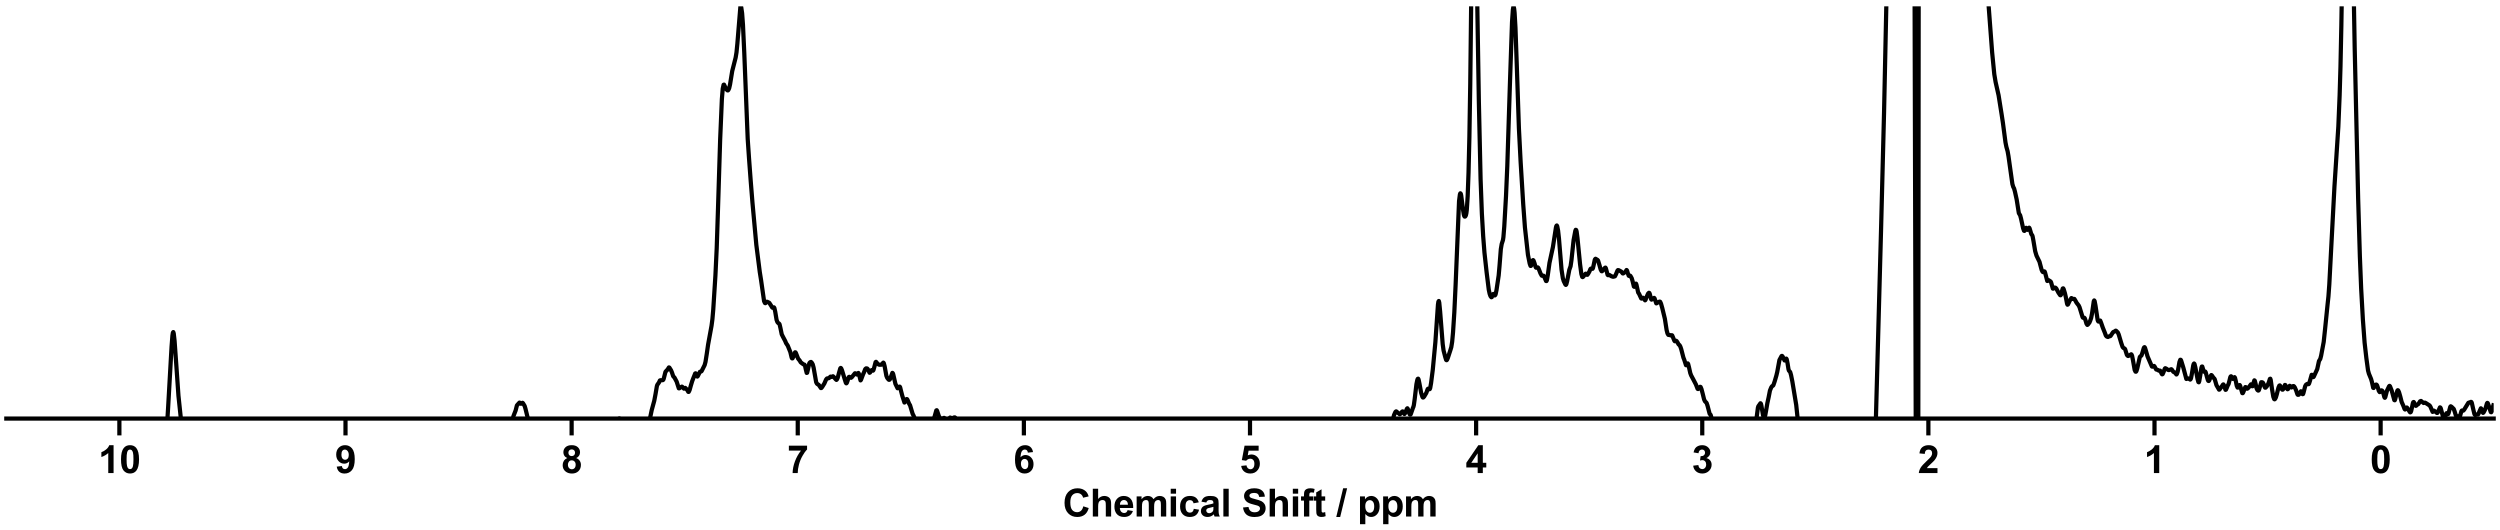 <?xml version="1.0" encoding="utf-8" standalone="no"?>
<!DOCTYPE svg PUBLIC "-//W3C//DTD SVG 1.1//EN"
  "http://www.w3.org/Graphics/SVG/1.1/DTD/svg11.dtd">
<svg xmlns:xlink="http://www.w3.org/1999/xlink" width="1188pt" height="252pt" viewBox="0 0 1188 252" xmlns="http://www.w3.org/2000/svg" version="1.1">
 <defs>
  <style type="text/css">*{stroke-linejoin: round; stroke-linecap: butt}</style>
 </defs>
 <g id="figure_1">
  <g id="patch_1">
   <path d="M 0 252 
L 1188 252 
L 1188 0 
L 0 0 
z
" style="fill: #ffffff"/>
  </g>
  <g id="axes_1">
   <g id="patch_2">
    <path d="M 3 198.908 
L 1185 198.908 
L 1185 3 
L 3 3 
z
" style="fill: #ffffff"/>
   </g>
   <g id="matplotlib.axis_1">
    <g id="xtick_1">
     <g id="line2d_1">
      <defs>
       <path id="m1676db632c" d="M 0 0 
L 0 8 
" style="stroke: #000000; stroke-width: 2"/>
      </defs>
      <g>
       <use xlink:href="#m1676db632c" x="1131.273" y="198.908" style="stroke: #000000; stroke-width: 2"/>
      </g>
     </g>
     <g id="text_1">
      <!-- 0 -->
      <g transform="translate(1126.268 224.792) scale(0.18 -0.18)">
       <defs>
        <path id="Arial-BoldMT-30" d="M 1756 4600 
Q 2422 4600 2797 4125 
Q 3244 3563 3244 2259 
Q 3244 959 2794 391 
Q 2422 -78 1756 -78 
Q 1088 -78 678 436 
Q 269 950 269 2269 
Q 269 3563 719 4131 
Q 1091 4600 1756 4600 
z
M 1756 3872 
Q 1597 3872 1472 3770 
Q 1347 3669 1278 3406 
Q 1188 3066 1188 2259 
Q 1188 1453 1269 1151 
Q 1350 850 1473 750 
Q 1597 650 1756 650 
Q 1916 650 2041 751 
Q 2166 853 2234 1116 
Q 2325 1453 2325 2259 
Q 2325 3066 2244 3367 
Q 2163 3669 2039 3770 
Q 1916 3872 1756 3872 
z
" transform="scale(0.016)"/>
       </defs>
       <use xlink:href="#Arial-BoldMT-30"/>
      </g>
     </g>
    </g>
    <g id="xtick_2">
     <g id="line2d_2">
      <g>
       <use xlink:href="#m1676db632c" x="1023.818" y="198.908" style="stroke: #000000; stroke-width: 2"/>
      </g>
     </g>
     <g id="text_2">
      <!-- 1 -->
      <g transform="translate(1018.813 224.792) scale(0.18 -0.18)">
       <defs>
        <path id="Arial-BoldMT-31" d="M 2519 0 
L 1641 0 
L 1641 3309 
Q 1159 2859 506 2644 
L 506 3441 
Q 850 3553 1253 3867 
Q 1656 4181 1806 4600 
L 2519 4600 
L 2519 0 
z
" transform="scale(0.016)"/>
       </defs>
       <use xlink:href="#Arial-BoldMT-31"/>
      </g>
     </g>
    </g>
    <g id="xtick_3">
     <g id="line2d_3">
      <g>
       <use xlink:href="#m1676db632c" x="916.364" y="198.908" style="stroke: #000000; stroke-width: 2"/>
      </g>
     </g>
     <g id="text_3">
      <!-- 2 -->
      <g transform="translate(911.359 224.792) scale(0.18 -0.18)">
       <defs>
        <path id="Arial-BoldMT-32" d="M 3238 816 
L 3238 0 
L 159 0 
Q 209 463 459 877 
Q 709 1291 1447 1975 
Q 2041 2528 2175 2725 
Q 2356 2997 2356 3263 
Q 2356 3556 2198 3714 
Q 2041 3872 1763 3872 
Q 1488 3872 1325 3706 
Q 1163 3541 1138 3156 
L 263 3244 
Q 341 3969 753 4284 
Q 1166 4600 1784 4600 
Q 2463 4600 2850 4234 
Q 3238 3869 3238 3325 
Q 3238 3016 3127 2736 
Q 3016 2456 2775 2150 
Q 2616 1947 2200 1565 
Q 1784 1184 1673 1059 
Q 1563 934 1494 816 
L 3238 816 
z
" transform="scale(0.016)"/>
       </defs>
       <use xlink:href="#Arial-BoldMT-32"/>
      </g>
     </g>
    </g>
    <g id="xtick_4">
     <g id="line2d_4">
      <g>
       <use xlink:href="#m1676db632c" x="808.909" y="198.908" style="stroke: #000000; stroke-width: 2"/>
      </g>
     </g>
     <g id="text_4">
      <!-- 3 -->
      <g transform="translate(803.904 224.792) scale(0.18 -0.18)">
       <defs>
        <path id="Arial-BoldMT-33" d="M 241 1216 
L 1091 1319 
Q 1131 994 1309 822 
Q 1488 650 1741 650 
Q 2013 650 2198 856 
Q 2384 1063 2384 1413 
Q 2384 1744 2206 1937 
Q 2028 2131 1772 2131 
Q 1603 2131 1369 2066 
L 1466 2781 
Q 1822 2772 2009 2936 
Q 2197 3100 2197 3372 
Q 2197 3603 2059 3740 
Q 1922 3878 1694 3878 
Q 1469 3878 1309 3722 
Q 1150 3566 1116 3266 
L 306 3403 
Q 391 3819 561 4067 
Q 731 4316 1036 4458 
Q 1341 4600 1719 4600 
Q 2366 4600 2756 4188 
Q 3078 3850 3078 3425 
Q 3078 2822 2419 2463 
Q 2813 2378 3048 2084 
Q 3284 1791 3284 1375 
Q 3284 772 2843 347 
Q 2403 -78 1747 -78 
Q 1125 -78 715 280 
Q 306 638 241 1216 
z
" transform="scale(0.016)"/>
       </defs>
       <use xlink:href="#Arial-BoldMT-33"/>
      </g>
     </g>
    </g>
    <g id="xtick_5">
     <g id="line2d_5">
      <g>
       <use xlink:href="#m1676db632c" x="701.455" y="198.908" style="stroke: #000000; stroke-width: 2"/>
      </g>
     </g>
     <g id="text_5">
      <!-- 4 -->
      <g transform="translate(696.45 224.792) scale(0.18 -0.18)">
       <defs>
        <path id="Arial-BoldMT-34" d="M 1994 0 
L 1994 922 
L 119 922 
L 119 1691 
L 2106 4600 
L 2844 4600 
L 2844 1694 
L 3413 1694 
L 3413 922 
L 2844 922 
L 2844 0 
L 1994 0 
z
M 1994 1694 
L 1994 3259 
L 941 1694 
L 1994 1694 
z
" transform="scale(0.016)"/>
       </defs>
       <use xlink:href="#Arial-BoldMT-34"/>
      </g>
     </g>
    </g>
    <g id="xtick_6">
     <g id="line2d_6">
      <g>
       <use xlink:href="#m1676db632c" x="594" y="198.908" style="stroke: #000000; stroke-width: 2"/>
      </g>
     </g>
     <g id="text_6">
      <!-- 5 -->
      <g transform="translate(588.995 224.792) scale(0.18 -0.18)">
       <defs>
        <path id="Arial-BoldMT-35" d="M 284 1178 
L 1159 1269 
Q 1197 972 1381 798 
Q 1566 625 1806 625 
Q 2081 625 2272 848 
Q 2463 1072 2463 1522 
Q 2463 1944 2273 2155 
Q 2084 2366 1781 2366 
Q 1403 2366 1103 2031 
L 391 2134 
L 841 4519 
L 3163 4519 
L 3163 3697 
L 1506 3697 
L 1369 2919 
Q 1663 3066 1969 3066 
Q 2553 3066 2959 2641 
Q 3366 2216 3366 1538 
Q 3366 972 3038 528 
Q 2591 -78 1797 -78 
Q 1163 -78 763 262 
Q 363 603 284 1178 
z
" transform="scale(0.016)"/>
       </defs>
       <use xlink:href="#Arial-BoldMT-35"/>
      </g>
     </g>
    </g>
    <g id="xtick_7">
     <g id="line2d_7">
      <g>
       <use xlink:href="#m1676db632c" x="486.545" y="198.908" style="stroke: #000000; stroke-width: 2"/>
      </g>
     </g>
     <g id="text_7">
      <!-- 6 -->
      <g transform="translate(481.541 224.792) scale(0.18 -0.18)">
       <defs>
        <path id="Arial-BoldMT-36" d="M 3247 3459 
L 2397 3366 
Q 2366 3628 2234 3753 
Q 2103 3878 1894 3878 
Q 1616 3878 1423 3628 
Q 1231 3378 1181 2588 
Q 1509 2975 1997 2975 
Q 2547 2975 2939 2556 
Q 3331 2138 3331 1475 
Q 3331 772 2918 347 
Q 2506 -78 1859 -78 
Q 1166 -78 719 461 
Q 272 1000 272 2228 
Q 272 3488 737 4044 
Q 1203 4600 1947 4600 
Q 2469 4600 2811 4308 
Q 3153 4016 3247 3459 
z
M 1256 1544 
Q 1256 1116 1453 883 
Q 1650 650 1903 650 
Q 2147 650 2309 840 
Q 2472 1031 2472 1466 
Q 2472 1913 2297 2120 
Q 2122 2328 1859 2328 
Q 1606 2328 1431 2129 
Q 1256 1931 1256 1544 
z
" transform="scale(0.016)"/>
       </defs>
       <use xlink:href="#Arial-BoldMT-36"/>
      </g>
     </g>
    </g>
    <g id="xtick_8">
     <g id="line2d_8">
      <g>
       <use xlink:href="#m1676db632c" x="379.091" y="198.908" style="stroke: #000000; stroke-width: 2"/>
      </g>
     </g>
     <g id="text_8">
      <!-- 7 -->
      <g transform="translate(374.086 224.792) scale(0.18 -0.18)">
       <defs>
        <path id="Arial-BoldMT-37" d="M 272 3703 
L 272 4519 
L 3275 4519 
L 3275 3881 
Q 2903 3516 2518 2831 
Q 2134 2147 1932 1376 
Q 1731 606 1734 0 
L 888 0 
Q 909 950 1279 1937 
Q 1650 2925 2269 3703 
L 272 3703 
z
" transform="scale(0.016)"/>
       </defs>
       <use xlink:href="#Arial-BoldMT-37"/>
      </g>
     </g>
    </g>
    <g id="xtick_9">
     <g id="line2d_9">
      <g>
       <use xlink:href="#m1676db632c" x="271.636" y="198.908" style="stroke: #000000; stroke-width: 2"/>
      </g>
     </g>
     <g id="text_9">
      <!-- 8 -->
      <g transform="translate(266.632 224.792) scale(0.18 -0.18)">
       <defs>
        <path id="Arial-BoldMT-38" d="M 1025 2472 
Q 684 2616 529 2867 
Q 375 3119 375 3419 
Q 375 3931 733 4265 
Q 1091 4600 1750 4600 
Q 2403 4600 2764 4265 
Q 3125 3931 3125 3419 
Q 3125 3100 2959 2851 
Q 2794 2603 2494 2472 
Q 2875 2319 3073 2025 
Q 3272 1731 3272 1347 
Q 3272 713 2867 316 
Q 2463 -81 1791 -81 
Q 1166 -81 750 247 
Q 259 634 259 1309 
Q 259 1681 443 1992 
Q 628 2303 1025 2472 
z
M 1206 3356 
Q 1206 3094 1354 2947 
Q 1503 2800 1750 2800 
Q 2000 2800 2150 2948 
Q 2300 3097 2300 3359 
Q 2300 3606 2151 3754 
Q 2003 3903 1759 3903 
Q 1506 3903 1356 3753 
Q 1206 3603 1206 3356 
z
M 1125 1394 
Q 1125 1031 1311 828 
Q 1497 625 1775 625 
Q 2047 625 2225 820 
Q 2403 1016 2403 1384 
Q 2403 1706 2222 1901 
Q 2041 2097 1763 2097 
Q 1441 2097 1283 1875 
Q 1125 1653 1125 1394 
z
" transform="scale(0.016)"/>
       </defs>
       <use xlink:href="#Arial-BoldMT-38"/>
      </g>
     </g>
    </g>
    <g id="xtick_10">
     <g id="line2d_10">
      <g>
       <use xlink:href="#m1676db632c" x="164.182" y="198.908" style="stroke: #000000; stroke-width: 2"/>
      </g>
     </g>
     <g id="text_10">
      <!-- 9 -->
      <g transform="translate(159.177 224.792) scale(0.18 -0.18)">
       <defs>
        <path id="Arial-BoldMT-39" d="M 291 1059 
L 1141 1153 
Q 1172 894 1303 769 
Q 1434 644 1650 644 
Q 1922 644 2112 894 
Q 2303 1144 2356 1931 
Q 2025 1547 1528 1547 
Q 988 1547 595 1964 
Q 203 2381 203 3050 
Q 203 3747 617 4173 
Q 1031 4600 1672 4600 
Q 2369 4600 2816 4061 
Q 3263 3522 3263 2288 
Q 3263 1031 2797 475 
Q 2331 -81 1584 -81 
Q 1047 -81 715 205 
Q 384 491 291 1059 
z
M 2278 2978 
Q 2278 3403 2083 3637 
Q 1888 3872 1631 3872 
Q 1388 3872 1227 3680 
Q 1066 3488 1066 3050 
Q 1066 2606 1241 2398 
Q 1416 2191 1678 2191 
Q 1931 2191 2104 2391 
Q 2278 2591 2278 2978 
z
" transform="scale(0.016)"/>
       </defs>
       <use xlink:href="#Arial-BoldMT-39"/>
      </g>
     </g>
    </g>
    <g id="xtick_11">
     <g id="line2d_11">
      <g>
       <use xlink:href="#m1676db632c" x="56.727" y="198.908" style="stroke: #000000; stroke-width: 2"/>
      </g>
     </g>
     <g id="text_11">
      <!-- 10 -->
      <g transform="translate(46.718 224.792) scale(0.18 -0.18)">
       <use xlink:href="#Arial-BoldMT-31"/>
       <use xlink:href="#Arial-BoldMT-30" x="55.615"/>
      </g>
     </g>
    </g>
    <g id="text_12">
     <!-- Chemical Shift / ppm -->
     <g transform="translate(504.993 245.448) scale(0.18 -0.18)">
      <defs>
       <path id="Arial-BoldMT-43" d="M 3397 1684 
L 4294 1400 
Q 4088 650 3608 286 
Q 3128 -78 2391 -78 
Q 1478 -78 890 545 
Q 303 1169 303 2250 
Q 303 3394 893 4026 
Q 1484 4659 2447 4659 
Q 3288 4659 3813 4163 
Q 4125 3869 4281 3319 
L 3366 3100 
Q 3284 3456 3026 3662 
Q 2769 3869 2400 3869 
Q 1891 3869 1573 3503 
Q 1256 3138 1256 2319 
Q 1256 1450 1568 1081 
Q 1881 713 2381 713 
Q 2750 713 3015 947 
Q 3281 1181 3397 1684 
z
" transform="scale(0.016)"/>
       <path id="Arial-BoldMT-68" d="M 1334 4581 
L 1334 2897 
Q 1759 3394 2350 3394 
Q 2653 3394 2897 3281 
Q 3141 3169 3264 2994 
Q 3388 2819 3433 2606 
Q 3478 2394 3478 1947 
L 3478 0 
L 2600 0 
L 2600 1753 
Q 2600 2275 2550 2415 
Q 2500 2556 2373 2639 
Q 2247 2722 2056 2722 
Q 1838 2722 1666 2615 
Q 1494 2509 1414 2295 
Q 1334 2081 1334 1663 
L 1334 0 
L 456 0 
L 456 4581 
L 1334 4581 
z
" transform="scale(0.016)"/>
       <path id="Arial-BoldMT-65" d="M 2381 1056 
L 3256 909 
Q 3088 428 2723 176 
Q 2359 -75 1813 -75 
Q 947 -75 531 491 
Q 203 944 203 1634 
Q 203 2459 634 2926 
Q 1066 3394 1725 3394 
Q 2466 3394 2894 2905 
Q 3322 2416 3303 1406 
L 1103 1406 
Q 1113 1016 1316 798 
Q 1519 581 1822 581 
Q 2028 581 2168 693 
Q 2309 806 2381 1056 
z
M 2431 1944 
Q 2422 2325 2234 2523 
Q 2047 2722 1778 2722 
Q 1491 2722 1303 2513 
Q 1116 2303 1119 1944 
L 2431 1944 
z
" transform="scale(0.016)"/>
       <path id="Arial-BoldMT-6d" d="M 394 3319 
L 1203 3319 
L 1203 2866 
Q 1638 3394 2238 3394 
Q 2556 3394 2790 3262 
Q 3025 3131 3175 2866 
Q 3394 3131 3647 3262 
Q 3900 3394 4188 3394 
Q 4553 3394 4806 3245 
Q 5059 3097 5184 2809 
Q 5275 2597 5275 2122 
L 5275 0 
L 4397 0 
L 4397 1897 
Q 4397 2391 4306 2534 
Q 4184 2722 3931 2722 
Q 3747 2722 3584 2609 
Q 3422 2497 3350 2280 
Q 3278 2063 3278 1594 
L 3278 0 
L 2400 0 
L 2400 1819 
Q 2400 2303 2353 2443 
Q 2306 2584 2207 2653 
Q 2109 2722 1941 2722 
Q 1738 2722 1575 2612 
Q 1413 2503 1342 2297 
Q 1272 2091 1272 1613 
L 1272 0 
L 394 0 
L 394 3319 
z
" transform="scale(0.016)"/>
       <path id="Arial-BoldMT-69" d="M 459 3769 
L 459 4581 
L 1338 4581 
L 1338 3769 
L 459 3769 
z
M 459 0 
L 459 3319 
L 1338 3319 
L 1338 0 
L 459 0 
z
" transform="scale(0.016)"/>
       <path id="Arial-BoldMT-63" d="M 3353 2338 
L 2488 2181 
Q 2444 2441 2289 2572 
Q 2134 2703 1888 2703 
Q 1559 2703 1364 2476 
Q 1169 2250 1169 1719 
Q 1169 1128 1367 884 
Q 1566 641 1900 641 
Q 2150 641 2309 783 
Q 2469 925 2534 1272 
L 3397 1125 
Q 3263 531 2881 228 
Q 2500 -75 1859 -75 
Q 1131 -75 698 384 
Q 266 844 266 1656 
Q 266 2478 700 2936 
Q 1134 3394 1875 3394 
Q 2481 3394 2839 3133 
Q 3197 2872 3353 2338 
z
" transform="scale(0.016)"/>
       <path id="Arial-BoldMT-61" d="M 1116 2306 
L 319 2450 
Q 453 2931 781 3162 
Q 1109 3394 1756 3394 
Q 2344 3394 2631 3255 
Q 2919 3116 3036 2902 
Q 3153 2688 3153 2116 
L 3144 1091 
Q 3144 653 3186 445 
Q 3228 238 3344 0 
L 2475 0 
Q 2441 88 2391 259 
Q 2369 338 2359 363 
Q 2134 144 1878 34 
Q 1622 -75 1331 -75 
Q 819 -75 523 203 
Q 228 481 228 906 
Q 228 1188 362 1408 
Q 497 1628 739 1745 
Q 981 1863 1438 1950 
Q 2053 2066 2291 2166 
L 2291 2253 
Q 2291 2506 2166 2614 
Q 2041 2722 1694 2722 
Q 1459 2722 1328 2630 
Q 1197 2538 1116 2306 
z
M 2291 1594 
Q 2122 1538 1756 1459 
Q 1391 1381 1278 1306 
Q 1106 1184 1106 997 
Q 1106 813 1243 678 
Q 1381 544 1594 544 
Q 1831 544 2047 700 
Q 2206 819 2256 991 
Q 2291 1103 2291 1419 
L 2291 1594 
z
" transform="scale(0.016)"/>
       <path id="Arial-BoldMT-6c" d="M 459 0 
L 459 4581 
L 1338 4581 
L 1338 0 
L 459 0 
z
" transform="scale(0.016)"/>
       <path id="Arial-BoldMT-20" transform="scale(0.016)"/>
       <path id="Arial-BoldMT-53" d="M 231 1491 
L 1131 1578 
Q 1213 1125 1461 912 
Q 1709 700 2131 700 
Q 2578 700 2804 889 
Q 3031 1078 3031 1331 
Q 3031 1494 2936 1608 
Q 2841 1722 2603 1806 
Q 2441 1863 1863 2006 
Q 1119 2191 819 2459 
Q 397 2838 397 3381 
Q 397 3731 595 4036 
Q 794 4341 1167 4500 
Q 1541 4659 2069 4659 
Q 2931 4659 3367 4281 
Q 3803 3903 3825 3272 
L 2900 3231 
Q 2841 3584 2645 3739 
Q 2450 3894 2059 3894 
Q 1656 3894 1428 3728 
Q 1281 3622 1281 3444 
Q 1281 3281 1419 3166 
Q 1594 3019 2269 2859 
Q 2944 2700 3267 2529 
Q 3591 2359 3773 2064 
Q 3956 1769 3956 1334 
Q 3956 941 3737 597 
Q 3519 253 3119 86 
Q 2719 -81 2122 -81 
Q 1253 -81 787 320 
Q 322 722 231 1491 
z
" transform="scale(0.016)"/>
       <path id="Arial-BoldMT-66" d="M 75 3319 
L 563 3319 
L 563 3569 
Q 563 3988 652 4194 
Q 741 4400 980 4529 
Q 1219 4659 1584 4659 
Q 1959 4659 2319 4547 
L 2200 3934 
Q 1991 3984 1797 3984 
Q 1606 3984 1523 3895 
Q 1441 3806 1441 3553 
L 1441 3319 
L 2097 3319 
L 2097 2628 
L 1441 2628 
L 1441 0 
L 563 0 
L 563 2628 
L 75 2628 
L 75 3319 
z
" transform="scale(0.016)"/>
       <path id="Arial-BoldMT-74" d="M 1981 3319 
L 1981 2619 
L 1381 2619 
L 1381 1281 
Q 1381 875 1398 808 
Q 1416 741 1477 697 
Q 1538 653 1625 653 
Q 1747 653 1978 738 
L 2053 56 
Q 1747 -75 1359 -75 
Q 1122 -75 931 4 
Q 741 84 652 211 
Q 563 338 528 553 
Q 500 706 500 1172 
L 500 2619 
L 97 2619 
L 97 3319 
L 500 3319 
L 500 3978 
L 1381 4491 
L 1381 3319 
L 1981 3319 
z
" transform="scale(0.016)"/>
       <path id="Arial-BoldMT-2f" d="M -9 -78 
L 1125 4659 
L 1784 4659 
L 638 -78 
L -9 -78 
z
" transform="scale(0.016)"/>
       <path id="Arial-BoldMT-70" d="M 434 3319 
L 1253 3319 
L 1253 2831 
Q 1413 3081 1684 3237 
Q 1956 3394 2288 3394 
Q 2866 3394 3269 2941 
Q 3672 2488 3672 1678 
Q 3672 847 3265 386 
Q 2859 -75 2281 -75 
Q 2006 -75 1782 34 
Q 1559 144 1313 409 
L 1313 -1263 
L 434 -1263 
L 434 3319 
z
M 1303 1716 
Q 1303 1156 1525 889 
Q 1747 622 2066 622 
Q 2372 622 2575 867 
Q 2778 1113 2778 1672 
Q 2778 2194 2568 2447 
Q 2359 2700 2050 2700 
Q 1728 2700 1515 2451 
Q 1303 2203 1303 1716 
z
" transform="scale(0.016)"/>
      </defs>
      <use xlink:href="#Arial-BoldMT-43"/>
      <use xlink:href="#Arial-BoldMT-68" x="72.217"/>
      <use xlink:href="#Arial-BoldMT-65" x="133.301"/>
      <use xlink:href="#Arial-BoldMT-6d" x="188.916"/>
      <use xlink:href="#Arial-BoldMT-69" x="277.832"/>
      <use xlink:href="#Arial-BoldMT-63" x="305.615"/>
      <use xlink:href="#Arial-BoldMT-61" x="361.23"/>
      <use xlink:href="#Arial-BoldMT-6c" x="416.846"/>
      <use xlink:href="#Arial-BoldMT-20" x="444.629"/>
      <use xlink:href="#Arial-BoldMT-53" x="472.412"/>
      <use xlink:href="#Arial-BoldMT-68" x="539.111"/>
      <use xlink:href="#Arial-BoldMT-69" x="600.195"/>
      <use xlink:href="#Arial-BoldMT-66" x="627.979"/>
      <use xlink:href="#Arial-BoldMT-74" x="661.279"/>
      <use xlink:href="#Arial-BoldMT-20" x="694.58"/>
      <use xlink:href="#Arial-BoldMT-2f" x="722.363"/>
      <use xlink:href="#Arial-BoldMT-20" x="750.146"/>
      <use xlink:href="#Arial-BoldMT-70" x="777.93"/>
      <use xlink:href="#Arial-BoldMT-70" x="839.014"/>
      <use xlink:href="#Arial-BoldMT-6d" x="900.098"/>
     </g>
    </g>
   </g>
   <g id="matplotlib.axis_2"/>
   <g id="line2d_12">
    <path d="M 2.956 222.908 
L 3.365 222.316 
L 3.979 221.911 
L 4.184 221.936 
L 4.388 222.227 
L 5.207 224.235 
L 5.411 224.058 
L 5.821 222.636 
L 6.23 221.297 
L 6.639 220.9 
L 8.071 220.092 
L 8.276 220.141 
L 8.89 220.64 
L 9.504 220.578 
L 10.527 221.387 
L 10.936 221.944 
L 11.141 222.002 
L 11.345 221.72 
L 11.755 220.011 
L 12.573 215.02 
L 12.778 214.435 
L 12.982 214.298 
L 13.187 214.533 
L 14.21 216.512 
L 14.619 216.95 
L 15.028 216.851 
L 15.233 216.798 
L 15.438 216.921 
L 15.642 217.322 
L 16.461 219.814 
L 17.279 221.433 
L 17.484 221.567 
L 17.688 221.427 
L 18.098 220.518 
L 18.712 219.235 
L 18.916 219.156 
L 19.735 219.461 
L 20.553 220.554 
L 20.962 220.497 
L 21.781 220.26 
L 21.986 220.393 
L 22.19 220.736 
L 22.599 222.053 
L 23.418 224.675 
L 24.032 226.397 
L 24.441 226.842 
L 24.646 226.805 
L 25.055 226.46 
L 25.259 226.521 
L 25.464 226.924 
L 26.283 229.412 
L 26.487 229.331 
L 26.896 228.201 
L 27.306 227.209 
L 27.715 226.903 
L 27.919 226.876 
L 28.124 226.726 
L 28.943 225.371 
L 29.352 224.334 
L 29.761 223.395 
L 29.966 223.485 
L 30.375 224.847 
L 30.784 226.477 
L 30.989 226.785 
L 31.193 226.658 
L 31.603 226.101 
L 31.807 226.07 
L 32.216 226.36 
L 32.626 226.835 
L 32.83 226.882 
L 33.035 226.611 
L 33.853 224.26 
L 34.467 223.823 
L 34.877 223.554 
L 35.081 223.217 
L 35.9 220.962 
L 36.104 221.068 
L 36.514 222.101 
L 37.332 224.78 
L 37.537 225.012 
L 38.15 225 
L 38.969 225.582 
L 39.174 225.458 
L 39.583 224.768 
L 39.992 223.817 
L 40.197 223.579 
L 40.401 223.673 
L 40.811 224.632 
L 41.22 225.659 
L 42.038 226.798 
L 42.243 226.896 
L 42.857 226.55 
L 43.266 226.132 
L 43.675 225.198 
L 44.289 223.063 
L 44.903 221.017 
L 45.108 220.876 
L 45.517 220.884 
L 45.926 220.437 
L 46.335 220.035 
L 46.54 220.126 
L 46.744 220.582 
L 47.768 224.898 
L 47.972 225.142 
L 48.177 225.112 
L 48.381 224.751 
L 48.995 223.096 
L 49.405 222.634 
L 49.609 222.529 
L 49.814 222.605 
L 50.428 223.317 
L 50.632 223.262 
L 51.042 222.666 
L 51.86 220.565 
L 52.269 219.318 
L 52.474 219.129 
L 52.678 219.539 
L 53.702 223.48 
L 53.906 223.607 
L 54.111 223.228 
L 54.725 221.28 
L 54.929 221.087 
L 55.134 221.118 
L 55.339 221.321 
L 55.748 222.238 
L 56.157 223.423 
L 56.362 223.745 
L 56.566 223.796 
L 56.975 223.447 
L 57.589 222.804 
L 57.794 222.917 
L 58.203 224.018 
L 59.022 227.23 
L 59.226 227.667 
L 59.431 227.813 
L 59.636 227.582 
L 60.045 226.171 
L 60.454 224.903 
L 60.659 224.735 
L 60.863 224.842 
L 61.477 225.532 
L 61.886 225.567 
L 62.091 225.375 
L 62.296 224.923 
L 63.114 222.078 
L 63.523 221.857 
L 63.728 221.983 
L 64.137 222.812 
L 64.956 225.022 
L 65.16 225.031 
L 65.57 224.177 
L 66.183 222.65 
L 66.593 222.143 
L 66.797 222.148 
L 67.002 222.474 
L 67.82 225.184 
L 68.025 225.035 
L 68.639 224.241 
L 69.048 224.036 
L 69.253 224.136 
L 69.457 224.494 
L 70.276 226.774 
L 70.48 226.769 
L 71.094 226.524 
L 71.299 226.456 
L 71.503 226.145 
L 71.913 224.394 
L 72.527 221.255 
L 72.731 220.66 
L 72.936 220.419 
L 73.14 220.52 
L 74.573 222.795 
L 75.187 224.499 
L 75.391 224.816 
L 75.596 224.913 
L 75.8 224.743 
L 76.21 223.619 
L 76.619 221.689 
L 78.051 213.246 
L 78.461 211.308 
L 78.87 208.098 
L 79.279 203.614 
L 79.893 193.623 
L 81.53 164.702 
L 81.939 159.467 
L 82.144 158.134 
L 82.348 157.806 
L 82.553 158.434 
L 82.962 162.003 
L 83.781 173.477 
L 84.804 188.114 
L 86.031 199.691 
L 86.236 200.679 
L 86.441 201.066 
L 87.055 201.31 
L 87.464 202.176 
L 88.078 204.373 
L 89.101 208.593 
L 89.51 210.486 
L 89.919 211.14 
L 90.533 211.378 
L 90.942 211.631 
L 91.147 211.551 
L 92.17 210.41 
L 92.375 210.502 
L 92.989 211.47 
L 93.193 211.466 
L 93.807 210.87 
L 94.012 210.983 
L 94.626 211.677 
L 95.035 211.828 
L 95.239 212.184 
L 95.649 213.698 
L 97.081 220.399 
L 97.286 221.043 
L 97.49 221.294 
L 97.695 220.995 
L 98.513 218.34 
L 99.127 218.023 
L 99.536 217.548 
L 99.741 217.546 
L 100.559 218.456 
L 101.378 217.456 
L 101.787 217.28 
L 102.401 217.387 
L 102.606 217.055 
L 103.015 215.531 
L 103.833 212.269 
L 104.038 211.968 
L 104.243 212.194 
L 104.652 213.901 
L 105.061 215.624 
L 105.266 216.129 
L 105.47 216.32 
L 105.88 216.172 
L 106.084 216.357 
L 106.493 217.594 
L 108.13 223.159 
L 108.335 223.219 
L 108.54 223.02 
L 108.949 221.986 
L 109.358 220.882 
L 109.563 220.907 
L 109.972 222.273 
L 110.381 223.761 
L 110.586 224.1 
L 110.79 224.085 
L 111.404 223.506 
L 111.814 223.206 
L 112.018 222.854 
L 112.427 221.424 
L 112.837 219.802 
L 113.246 219.085 
L 113.655 218.84 
L 113.86 218.922 
L 114.474 219.744 
L 114.678 219.745 
L 115.497 219.186 
L 115.701 219.04 
L 115.906 219.07 
L 116.315 219.703 
L 116.724 220.187 
L 116.929 220.071 
L 117.338 219.123 
L 117.748 218.352 
L 118.157 218.274 
L 118.361 218.261 
L 119.794 217.377 
L 119.998 217.399 
L 120.203 217.28 
L 121.021 215.997 
L 121.226 216.414 
L 122.045 219.888 
L 122.658 222.179 
L 122.863 222.451 
L 123.068 222.451 
L 123.477 221.93 
L 123.886 221.373 
L 124.295 221.246 
L 124.5 221.448 
L 125.932 224.001 
L 126.342 224.644 
L 126.751 225.178 
L 127.16 226.108 
L 127.365 226.219 
L 127.569 225.855 
L 128.388 223.297 
L 129.615 221.715 
L 130.434 221.416 
L 131.252 222.346 
L 132.071 224.229 
L 132.276 224.111 
L 132.685 223.053 
L 133.094 222.014 
L 133.299 221.996 
L 133.503 222.331 
L 134.117 223.987 
L 134.322 224.222 
L 134.526 224.174 
L 134.936 223.468 
L 135.754 221.688 
L 135.959 221.571 
L 136.368 221.696 
L 136.573 221.529 
L 136.982 220.759 
L 137.186 220.702 
L 137.391 221.12 
L 138.414 224.472 
L 138.823 225.114 
L 139.028 225.263 
L 139.233 225.149 
L 139.642 224.429 
L 139.846 224.356 
L 140.256 225.169 
L 140.665 225.798 
L 140.87 226.026 
L 141.279 227.222 
L 142.507 232.344 
L 142.711 232.44 
L 142.916 232.195 
L 143.325 230.726 
L 143.939 227.693 
L 144.143 227.262 
L 144.553 227.134 
L 144.962 227.123 
L 145.576 227.36 
L 145.78 227.138 
L 146.19 226.257 
L 146.599 224.984 
L 147.417 222.107 
L 147.827 221.534 
L 148.236 221.41 
L 149.054 221.925 
L 149.464 221.679 
L 149.668 221.752 
L 150.077 222.615 
L 150.487 223.394 
L 151.101 223.437 
L 151.919 224.822 
L 152.533 224.501 
L 152.738 224.848 
L 153.556 227.042 
L 153.761 226.929 
L 154.17 225.804 
L 154.579 224.556 
L 154.784 224.362 
L 155.193 224.817 
L 155.602 225.06 
L 156.011 225.143 
L 156.421 225.406 
L 156.83 225.985 
L 157.239 226.47 
L 157.444 226.41 
L 157.853 225.696 
L 159.081 222.487 
L 159.285 222.364 
L 159.49 222.474 
L 159.899 223.262 
L 160.308 223.924 
L 160.922 224.046 
L 161.332 224.557 
L 161.741 225.14 
L 161.945 225.226 
L 162.15 225.097 
L 162.968 224.041 
L 163.173 224.408 
L 163.787 226.164 
L 163.992 226.239 
L 164.401 225.762 
L 164.81 224.731 
L 165.629 221.85 
L 165.833 221.642 
L 166.038 221.681 
L 166.447 222.39 
L 167.47 225.162 
L 167.675 225.11 
L 167.879 224.708 
L 168.289 223.03 
L 168.902 220.132 
L 169.107 219.814 
L 169.312 219.887 
L 169.721 220.854 
L 170.744 224.018 
L 170.949 224.309 
L 171.153 224.256 
L 171.972 223.112 
L 172.176 222.6 
L 172.586 220.564 
L 172.995 218.421 
L 173.199 217.815 
L 173.404 217.573 
L 173.813 217.55 
L 174.018 217.225 
L 174.427 215.484 
L 174.836 213.509 
L 175.246 212.681 
L 175.86 212.639 
L 176.269 212.014 
L 177.292 209.91 
L 177.701 209.578 
L 177.906 209.579 
L 178.11 209.781 
L 178.52 211.037 
L 179.133 213.29 
L 179.747 215.263 
L 180.566 218.669 
L 180.975 219.289 
L 181.18 219.24 
L 181.589 218.863 
L 181.794 219.002 
L 182.203 220.545 
L 182.817 223.12 
L 183.021 223.67 
L 183.226 223.81 
L 183.43 223.461 
L 184.249 220.707 
L 184.454 220.671 
L 185.681 222.151 
L 186.091 223.289 
L 187.318 227.249 
L 187.523 227.459 
L 187.727 227.438 
L 187.932 227.286 
L 188.137 226.95 
L 189.16 224.347 
L 189.569 223.943 
L 190.183 222.886 
L 191.001 222.454 
L 191.206 222.696 
L 192.024 224.738 
L 192.229 224.841 
L 192.434 224.54 
L 193.048 222.358 
L 193.252 222.229 
L 193.457 222.628 
L 194.071 225.498 
L 194.48 226.928 
L 194.685 227.208 
L 194.889 227.168 
L 195.298 226.155 
L 195.503 225.674 
L 195.708 225.566 
L 196.117 226.139 
L 197.549 228.994 
L 197.754 229.098 
L 198.163 228.82 
L 198.982 228.039 
L 199.391 226.808 
L 200.005 224.911 
L 200.414 224.361 
L 200.619 224.414 
L 201.028 224.769 
L 201.232 224.802 
L 202.869 224.216 
L 203.074 224.301 
L 203.279 224.259 
L 204.097 223.285 
L 204.916 223.909 
L 205.529 223.219 
L 205.734 223.52 
L 206.348 224.983 
L 207.576 226.87 
L 207.78 226.888 
L 208.189 226.339 
L 208.599 225.612 
L 208.803 225.438 
L 209.417 225.385 
L 209.826 225.186 
L 210.031 225.316 
L 210.645 226.334 
L 210.85 226.31 
L 211.259 225.665 
L 211.668 225.076 
L 211.873 225.024 
L 212.282 225.473 
L 212.691 225.777 
L 213.1 225.899 
L 213.919 227.186 
L 214.328 226.345 
L 214.942 225.11 
L 215.147 224.986 
L 215.556 225.084 
L 215.965 225.644 
L 216.374 226.127 
L 216.579 225.988 
L 216.988 224.993 
L 217.807 222.172 
L 218.011 221.982 
L 218.216 222.073 
L 218.42 222.365 
L 218.83 223.592 
L 219.444 225.596 
L 219.648 225.822 
L 219.853 225.81 
L 220.467 225.206 
L 220.671 225.195 
L 221.285 225.603 
L 221.694 225.405 
L 222.104 225.082 
L 222.308 225.077 
L 222.922 225.583 
L 223.331 225.801 
L 223.536 225.641 
L 224.15 224.677 
L 224.764 224.328 
L 226.401 220.895 
L 226.605 220.842 
L 226.81 221.125 
L 227.424 222.65 
L 227.628 222.719 
L 227.833 222.276 
L 229.061 217.459 
L 229.265 217.49 
L 230.084 218.29 
L 230.288 218.301 
L 230.493 218.098 
L 230.902 217.077 
L 231.311 216.035 
L 231.721 215.534 
L 231.925 215.622 
L 232.13 216.024 
L 232.948 218.459 
L 233.153 218.343 
L 233.562 217.163 
L 233.767 216.559 
L 233.972 216.361 
L 234.176 216.679 
L 234.79 218.207 
L 234.995 218.361 
L 235.199 218.342 
L 235.404 218.082 
L 235.813 216.978 
L 236.222 215.174 
L 236.836 212.211 
L 237.041 211.794 
L 237.245 211.634 
L 237.45 211.629 
L 238.064 211.902 
L 238.269 211.671 
L 238.882 210.569 
L 239.292 210.666 
L 239.496 210.692 
L 239.701 210.567 
L 240.11 209.954 
L 240.519 208.959 
L 240.929 206.935 
L 241.338 204.93 
L 241.747 204.129 
L 242.77 202.903 
L 243.179 201.39 
L 243.998 197.708 
L 245.021 195.078 
L 245.635 192.654 
L 246.044 192.188 
L 246.453 191.736 
L 246.863 191.307 
L 247.067 191.398 
L 247.476 191.851 
L 247.681 191.856 
L 248.295 191.409 
L 248.5 191.567 
L 249.318 192.928 
L 249.727 194.315 
L 251.16 200.193 
L 251.364 200.35 
L 251.569 200.261 
L 251.978 199.853 
L 252.797 199.577 
L 253.206 199.42 
L 253.41 199.484 
L 253.615 199.687 
L 254.024 200.742 
L 254.638 202.707 
L 254.843 203.063 
L 255.047 203.144 
L 255.866 202.561 
L 256.07 202.851 
L 256.48 204.006 
L 257.094 206.007 
L 257.298 206.285 
L 257.503 206.181 
L 258.731 204.045 
L 258.935 204.133 
L 259.344 205.031 
L 259.958 207.675 
L 260.367 209.159 
L 260.777 209.627 
L 261.186 209.919 
L 261.595 210.663 
L 262.004 211.484 
L 262.209 211.599 
L 262.414 211.426 
L 262.618 210.902 
L 263.437 207.8 
L 263.641 207.786 
L 264.051 208.549 
L 264.46 209.383 
L 264.665 209.463 
L 265.074 209.291 
L 265.483 208.894 
L 265.892 208.519 
L 266.097 208.612 
L 266.506 209.215 
L 266.915 210.452 
L 267.325 212.255 
L 267.529 212.654 
L 267.734 212.561 
L 268.143 212.082 
L 268.348 212.192 
L 268.757 213.266 
L 269.371 215.361 
L 269.575 215.634 
L 270.598 215.879 
L 271.008 215.938 
L 271.417 215.822 
L 271.622 215.557 
L 272.031 214.313 
L 272.44 212.908 
L 272.645 212.522 
L 272.849 212.447 
L 273.054 212.662 
L 273.463 213.646 
L 274.077 215.464 
L 274.282 215.746 
L 274.486 215.763 
L 274.895 215.449 
L 275.714 213.99 
L 275.919 214.06 
L 276.123 214.478 
L 277.146 218.048 
L 277.556 218.455 
L 278.169 218.897 
L 278.579 219.253 
L 278.783 219.122 
L 279.193 218.323 
L 279.806 216.541 
L 280.216 215.599 
L 280.625 215.012 
L 281.034 214.195 
L 281.239 214.081 
L 281.443 214.27 
L 281.853 215.314 
L 282.262 216.299 
L 282.671 216.537 
L 283.08 216.508 
L 283.285 216.251 
L 283.899 214.881 
L 284.103 214.861 
L 284.513 215.325 
L 284.922 216.114 
L 285.74 218.743 
L 285.945 218.905 
L 286.559 218.732 
L 286.763 218.754 
L 286.968 218.565 
L 287.173 218.003 
L 287.582 216.003 
L 289.219 207.019 
L 289.628 206.144 
L 289.833 206.068 
L 290.037 206.211 
L 290.242 206.63 
L 290.856 208.689 
L 291.06 208.817 
L 291.265 208.487 
L 292.288 205.334 
L 292.902 202.757 
L 293.516 200.232 
L 294.13 198.944 
L 294.334 198.86 
L 294.539 199.161 
L 294.948 200.875 
L 295.562 203.555 
L 296.585 206.305 
L 296.79 205.794 
L 297.404 203.422 
L 297.608 203.55 
L 298.222 205.098 
L 298.427 205.066 
L 298.631 204.596 
L 299.245 202.276 
L 299.654 201.792 
L 300.268 201.384 
L 300.473 201.219 
L 300.678 201.218 
L 301.087 201.555 
L 301.291 201.552 
L 301.905 200.869 
L 302.11 201.097 
L 302.928 203.409 
L 303.951 203.956 
L 304.156 203.894 
L 304.975 203.223 
L 305.179 203.319 
L 305.384 203.617 
L 305.793 204.964 
L 306.202 206.444 
L 306.407 206.802 
L 306.612 206.791 
L 306.816 206.364 
L 307.225 204.487 
L 307.635 202.533 
L 308.044 201.619 
L 308.249 201.29 
L 308.658 199.844 
L 309.681 194.935 
L 310.909 190.425 
L 311.522 187.186 
L 312.136 183.551 
L 312.341 182.905 
L 313.159 181.725 
L 313.569 180.811 
L 313.773 180.701 
L 314.387 180.693 
L 315.001 180.633 
L 315.206 180.449 
L 315.41 179.935 
L 316.229 176.696 
L 316.638 176.224 
L 317.252 175.581 
L 317.866 174.598 
L 318.07 174.662 
L 318.889 175.974 
L 319.298 176.96 
L 319.912 178.792 
L 320.526 179.44 
L 321.549 181.359 
L 322.572 184.532 
L 322.777 184.539 
L 323.8 183.838 
L 324.004 183.73 
L 324.209 183.796 
L 325.027 184.699 
L 325.641 184.335 
L 326.05 184.742 
L 326.664 185.456 
L 327.074 186.215 
L 327.278 186.224 
L 327.687 185.388 
L 328.301 183.186 
L 328.915 181.153 
L 329.529 179.546 
L 329.938 178.544 
L 330.347 177.482 
L 330.552 177.398 
L 330.757 177.729 
L 331.166 178.769 
L 331.371 178.942 
L 331.575 178.763 
L 332.598 176.68 
L 333.007 176.581 
L 333.212 176.535 
L 333.417 176.332 
L 334.849 173.476 
L 335.258 171.944 
L 335.872 168.038 
L 336.486 163.749 
L 338.123 154.788 
L 338.532 151.705 
L 338.941 147.083 
L 339.965 130.943 
L 340.578 118.016 
L 341.192 99.204 
L 342.215 66.405 
L 343.034 47.154 
L 343.443 42.133 
L 343.852 40.28 
L 344.057 40.215 
L 344.466 41.084 
L 345.08 42.341 
L 345.694 42.949 
L 345.899 42.964 
L 346.103 42.777 
L 346.512 41.888 
L 346.922 40.1 
L 347.945 33.794 
L 349.582 27.351 
L 349.991 24.86 
L 350.4 20.703 
L 351.833 3.187 
L 352.037 3 
L 352.242 3.535 
L 352.651 6.284 
L 353.06 11.814 
L 353.674 25.043 
L 355.311 66.031 
L 355.925 75.094 
L 356.743 86.084 
L 357.562 96.231 
L 359.403 116.351 
L 361.04 129.233 
L 361.654 133.088 
L 363.087 143.091 
L 363.496 143.985 
L 363.7 144.073 
L 364.11 143.599 
L 364.314 143.393 
L 364.519 143.381 
L 365.542 143.88 
L 366.361 145.13 
L 366.974 146.159 
L 367.179 146.254 
L 367.793 146.062 
L 367.997 146.401 
L 368.407 148.24 
L 369.021 151.966 
L 369.43 153.063 
L 369.839 153.524 
L 370.248 153.789 
L 370.453 154.135 
L 370.862 155.872 
L 371.476 158.864 
L 372.09 160.092 
L 373.113 162.014 
L 373.522 163.031 
L 374.341 164.261 
L 375.568 167.299 
L 376.182 169.894 
L 376.387 170.288 
L 376.591 170.3 
L 377.001 169.54 
L 377.819 167.413 
L 378.024 167.443 
L 378.228 167.79 
L 379.252 170.392 
L 380.07 171.42 
L 380.479 172.144 
L 381.093 172.632 
L 381.912 173.206 
L 382.321 173.307 
L 382.525 173.692 
L 382.935 175.611 
L 383.344 177.209 
L 383.549 177.13 
L 383.958 175.445 
L 384.572 172.633 
L 384.981 172.118 
L 385.39 171.992 
L 385.799 172.41 
L 386.209 173.144 
L 386.618 174.667 
L 387.846 181.634 
L 388.255 182.389 
L 388.664 182.646 
L 389.073 182.903 
L 390.096 184.411 
L 390.301 184.383 
L 390.71 183.876 
L 391.324 182.888 
L 391.733 182.241 
L 392.552 180.361 
L 392.961 179.865 
L 393.37 179.775 
L 393.78 179.742 
L 394.189 179.438 
L 394.598 178.992 
L 394.803 178.969 
L 395.212 179.104 
L 395.826 178.796 
L 396.235 179.152 
L 397.053 180.155 
L 397.463 180.522 
L 397.667 180.395 
L 398.077 179.51 
L 398.69 177.2 
L 399.304 175.036 
L 399.509 174.843 
L 399.714 174.993 
L 400.123 175.963 
L 401.35 180.004 
L 401.964 181.95 
L 402.169 182.165 
L 402.374 182.011 
L 402.783 180.887 
L 403.192 179.501 
L 403.397 179.133 
L 403.601 179.066 
L 404.42 179.53 
L 404.829 179.19 
L 406.261 177.394 
L 406.466 177.372 
L 406.671 177.475 
L 407.08 177.939 
L 407.284 177.988 
L 407.898 177.233 
L 408.103 177.512 
L 408.921 180.763 
L 409.126 180.542 
L 410.149 177.818 
L 410.558 176.957 
L 411.172 175.366 
L 411.581 175.045 
L 411.991 175.081 
L 412.195 175.191 
L 412.4 175.456 
L 413.218 177.133 
L 413.423 177.047 
L 413.832 176.387 
L 414.242 175.863 
L 414.855 176.134 
L 415.06 175.882 
L 415.469 174.441 
L 416.083 172.082 
L 416.288 171.946 
L 416.697 172.435 
L 417.106 172.955 
L 417.72 173.294 
L 418.129 173.331 
L 418.948 173.285 
L 419.357 172.73 
L 419.766 172.317 
L 419.971 172.539 
L 420.38 174.046 
L 421.199 178.567 
L 421.608 179.573 
L 422.222 180.341 
L 422.426 180.485 
L 422.631 180.475 
L 422.836 180.304 
L 423.04 179.936 
L 424.063 177.189 
L 424.268 177.333 
L 424.473 177.896 
L 425.496 182.393 
L 426.519 184.5 
L 426.928 184.202 
L 427.337 183.758 
L 427.542 183.73 
L 427.746 184.043 
L 428.156 185.742 
L 428.77 188.095 
L 429.793 191.288 
L 429.997 191.106 
L 430.816 189.638 
L 431.02 189.671 
L 431.225 189.973 
L 432.043 191.901 
L 432.453 192.561 
L 433.68 196.655 
L 434.09 197.441 
L 435.522 200.851 
L 435.727 200.923 
L 436.34 200.032 
L 436.545 200.208 
L 436.954 200.898 
L 437.773 201.282 
L 438.182 201.196 
L 439.001 200.642 
L 439.205 201.031 
L 440.024 203.792 
L 440.228 203.953 
L 440.433 203.763 
L 441.047 202.456 
L 441.456 201.744 
L 441.661 201.826 
L 442.274 202.793 
L 442.479 202.795 
L 442.684 202.47 
L 443.707 199.38 
L 444.934 195.042 
L 445.139 194.94 
L 445.344 195.323 
L 446.162 197.801 
L 446.776 198.733 
L 447.185 199.542 
L 447.39 199.701 
L 447.595 199.604 
L 448.413 198.651 
L 448.618 198.57 
L 448.822 198.786 
L 449.641 201.159 
L 449.845 201.216 
L 450.05 200.997 
L 451.482 198.421 
L 451.892 198.546 
L 452.505 199.014 
L 452.915 198.652 
L 453.324 198.361 
L 453.733 198.35 
L 453.938 198.52 
L 454.347 199.667 
L 454.756 200.877 
L 455.165 201.137 
L 455.984 201.333 
L 456.802 200.603 
L 457.007 200.837 
L 457.416 202.159 
L 458.235 205.667 
L 458.644 206.325 
L 458.849 206.346 
L 459.053 206.167 
L 459.462 205.255 
L 459.872 204.293 
L 460.076 204.118 
L 460.486 204.167 
L 460.69 204.022 
L 461.304 203.171 
L 461.509 203.094 
L 461.713 203.199 
L 462.736 204.564 
L 462.941 204.985 
L 463.555 207.004 
L 463.759 207.142 
L 463.964 206.861 
L 464.578 204.969 
L 464.987 203.995 
L 465.192 204.025 
L 465.806 205.018 
L 466.01 204.92 
L 466.624 203.893 
L 467.033 203.259 
L 467.238 203.382 
L 468.875 206.965 
L 469.08 207.213 
L 469.284 207.266 
L 469.489 207.094 
L 470.103 206.066 
L 470.307 205.931 
L 470.512 205.998 
L 470.717 206.28 
L 471.126 207.408 
L 471.74 209.241 
L 472.149 209.786 
L 472.354 209.92 
L 472.558 209.853 
L 472.967 209.031 
L 473.581 207.563 
L 473.99 207.093 
L 474.4 206.95 
L 474.809 206.377 
L 475.423 205.27 
L 476.037 205.099 
L 476.855 204.036 
L 477.264 203.903 
L 477.469 203.928 
L 477.674 204.093 
L 478.083 204.893 
L 478.492 205.745 
L 478.697 205.83 
L 479.106 205.743 
L 479.72 206.041 
L 479.924 205.639 
L 480.334 203.698 
L 480.948 200.644 
L 481.152 200.321 
L 481.357 200.383 
L 481.766 201.286 
L 482.38 203.321 
L 482.994 204.09 
L 483.403 205.63 
L 483.812 207.036 
L 484.017 207.071 
L 484.631 206.051 
L 484.835 205.967 
L 485.245 206.216 
L 485.654 206.411 
L 486.063 206.363 
L 486.472 206.853 
L 486.677 207.33 
L 487.7 210.744 
L 487.905 210.663 
L 488.314 209.982 
L 488.723 209.392 
L 488.928 209.416 
L 489.337 209.71 
L 489.542 209.658 
L 490.155 208.939 
L 490.36 208.92 
L 490.974 209.702 
L 491.179 209.562 
L 491.383 209.005 
L 492.202 205.7 
L 492.406 205.483 
L 492.611 205.536 
L 493.02 206.106 
L 493.634 207.061 
L 494.043 207.297 
L 494.248 207.822 
L 495.066 211.346 
L 495.271 211.573 
L 495.68 211.528 
L 496.499 211.385 
L 496.908 210.799 
L 497.113 210.713 
L 497.522 210.904 
L 497.726 210.778 
L 498.545 209.562 
L 498.749 209.83 
L 499.159 210.689 
L 499.363 210.808 
L 499.568 210.6 
L 499.977 209.495 
L 501 205.687 
L 501.41 204.361 
L 501.819 203.882 
L 502.023 203.905 
L 502.433 204.289 
L 503.66 206.002 
L 504.07 207.002 
L 504.479 208.62 
L 505.093 212.371 
L 505.502 214.631 
L 505.707 215.041 
L 505.911 214.935 
L 506.32 213.743 
L 506.73 212.794 
L 506.934 212.884 
L 507.957 214.608 
L 508.162 214.668 
L 508.367 214.573 
L 508.571 214.165 
L 509.594 210.56 
L 510.004 209.99 
L 510.208 209.914 
L 510.617 210.142 
L 511.027 210.746 
L 512.254 213.471 
L 512.868 215.84 
L 513.073 215.976 
L 513.277 215.636 
L 513.687 214.025 
L 514.096 212.387 
L 514.505 211.731 
L 514.71 211.877 
L 515.119 213.169 
L 515.938 216.354 
L 516.142 216.829 
L 516.347 216.956 
L 516.551 216.767 
L 517.574 214.869 
L 517.779 214.854 
L 517.984 214.695 
L 518.393 214.147 
L 518.598 214.133 
L 519.007 214.576 
L 520.439 216.817 
L 521.053 217.252 
L 521.462 216.991 
L 521.871 216.695 
L 523.099 216.337 
L 523.508 216.706 
L 523.918 217.451 
L 524.327 218.473 
L 524.532 218.706 
L 524.736 218.634 
L 525.964 217.041 
L 526.373 215.957 
L 526.987 213.236 
L 527.396 211.625 
L 527.601 211.428 
L 527.805 211.689 
L 529.033 214.65 
L 529.238 214.658 
L 529.442 214.483 
L 529.852 213.563 
L 530.466 211.6 
L 530.875 210.915 
L 531.079 210.835 
L 531.284 210.999 
L 531.693 211.898 
L 532.512 213.658 
L 532.921 214.555 
L 533.535 216.289 
L 533.739 216.332 
L 533.944 216.009 
L 534.763 213.634 
L 534.967 213.49 
L 535.172 213.573 
L 535.581 214.333 
L 536.195 215.985 
L 536.399 216.115 
L 537.218 215.619 
L 537.627 215.055 
L 538.241 213.572 
L 539.06 210.81 
L 539.469 210.264 
L 539.673 210.383 
L 541.106 212.958 
L 541.515 214.082 
L 541.72 214.378 
L 541.924 214.401 
L 542.333 214.015 
L 543.152 213.081 
L 543.357 213.072 
L 543.561 213.369 
L 543.97 214.312 
L 544.175 214.478 
L 544.584 214.214 
L 545.403 213.412 
L 546.221 213.245 
L 546.835 213.228 
L 547.244 213.525 
L 548.063 214.736 
L 548.267 214.564 
L 548.677 214.088 
L 548.881 214.276 
L 549.495 215.552 
L 550.928 216.865 
L 551.132 216.784 
L 551.541 215.839 
L 551.951 214.714 
L 552.36 214.111 
L 552.769 213.97 
L 552.974 214.006 
L 553.178 214.199 
L 553.588 215.396 
L 554.201 217.306 
L 555.429 218.928 
L 555.634 218.989 
L 555.838 218.867 
L 556.452 218.237 
L 556.657 218.421 
L 557.475 220.298 
L 557.885 221.275 
L 558.089 221.507 
L 558.294 221.355 
L 558.908 219.873 
L 559.112 219.742 
L 559.317 219.891 
L 559.931 221.183 
L 560.34 221.896 
L 560.749 222.094 
L 560.954 221.972 
L 561.363 221.18 
L 562.386 218.253 
L 562.591 218.06 
L 562.795 218.172 
L 563.205 219.19 
L 564.637 224.058 
L 565.046 224.555 
L 565.251 224.569 
L 565.456 224.331 
L 565.865 223.546 
L 566.069 223.404 
L 566.479 223.566 
L 566.683 223.359 
L 567.502 220.95 
L 567.911 219.876 
L 568.116 219.666 
L 568.525 219.726 
L 568.934 219.331 
L 569.343 219.074 
L 569.548 218.994 
L 570.366 218.127 
L 570.776 218.636 
L 571.185 219.617 
L 571.594 221.1 
L 571.799 221.476 
L 572.003 221.38 
L 572.822 219.655 
L 573.231 219.667 
L 573.64 219.634 
L 574.459 219.214 
L 574.663 219.365 
L 575.073 220.422 
L 575.482 221.484 
L 575.891 221.97 
L 576.096 222.005 
L 576.3 221.833 
L 576.71 221.283 
L 576.914 221.369 
L 577.733 222.944 
L 578.142 223.027 
L 578.347 223.201 
L 578.756 224.048 
L 579.779 227.519 
L 579.984 227.459 
L 580.393 226.496 
L 581.007 224.971 
L 581.416 224.522 
L 581.62 224.336 
L 581.825 223.98 
L 582.234 222.526 
L 582.644 221.132 
L 582.848 221.011 
L 583.257 221.286 
L 583.667 221.378 
L 583.871 221.676 
L 584.69 223.638 
L 585.099 223.639 
L 586.327 223.062 
L 586.736 222.614 
L 587.145 221.688 
L 587.964 219.334 
L 588.168 219.145 
L 588.373 219.287 
L 588.782 220.007 
L 589.191 221.149 
L 589.805 223.037 
L 590.419 223.968 
L 590.624 224.065 
L 590.828 223.922 
L 591.238 222.924 
L 592.67 219.094 
L 593.079 218.496 
L 593.284 218.42 
L 593.488 218.719 
L 595.535 225.212 
L 596.148 225.575 
L 596.558 226.03 
L 596.762 225.85 
L 597.99 223.22 
L 598.399 222.659 
L 598.809 221.652 
L 599.422 219.4 
L 599.832 218.01 
L 600.036 217.889 
L 600.241 218.232 
L 600.855 220.073 
L 601.059 220.29 
L 601.264 220.165 
L 601.673 219.656 
L 601.878 219.667 
L 602.287 220.241 
L 603.515 222.607 
L 604.129 222.756 
L 604.742 223.259 
L 604.947 223.26 
L 605.152 223.094 
L 605.356 222.683 
L 606.175 220.005 
L 606.584 219.815 
L 606.789 219.726 
L 606.993 219.487 
L 608.016 217.283 
L 608.835 216.373 
L 609.04 216.638 
L 609.653 218.561 
L 610.472 221.152 
L 611.29 224.679 
L 611.495 224.814 
L 611.7 224.408 
L 612.518 221.52 
L 612.927 220.922 
L 613.337 220.42 
L 614.155 219.004 
L 614.36 218.933 
L 614.769 219.069 
L 614.973 218.965 
L 615.587 218.224 
L 615.792 218.405 
L 615.997 219.085 
L 616.815 223.229 
L 617.02 223.555 
L 617.224 223.451 
L 617.634 222.163 
L 618.043 220.701 
L 618.861 219.248 
L 619.68 216.683 
L 620.089 216.148 
L 620.294 216.093 
L 620.498 216.166 
L 620.703 216.432 
L 621.521 218.107 
L 621.726 217.987 
L 622.135 217.099 
L 622.544 216.028 
L 622.954 215.606 
L 623.363 215.721 
L 623.977 216.384 
L 624.795 217.528 
L 625.204 217.587 
L 625.614 217.629 
L 626.023 217.68 
L 626.432 217.607 
L 626.841 217.651 
L 627.046 217.495 
L 627.251 217.167 
L 627.66 215.873 
L 628.683 211.879 
L 628.888 211.584 
L 629.297 211.52 
L 629.706 211.744 
L 630.729 213.045 
L 631.138 213.077 
L 631.343 212.901 
L 632.162 211.595 
L 632.366 211.639 
L 632.775 212.241 
L 633.185 213.136 
L 633.389 213.286 
L 633.594 213.107 
L 634.003 212.507 
L 634.208 212.447 
L 634.412 212.627 
L 635.231 214.198 
L 636.049 214.465 
L 636.459 214.244 
L 636.868 213.864 
L 637.277 213.861 
L 637.891 213.987 
L 638.096 214.296 
L 639.119 216.923 
L 639.323 217.01 
L 639.528 216.829 
L 639.937 215.769 
L 640.756 212.669 
L 641.369 210.204 
L 641.574 209.882 
L 641.779 209.842 
L 642.188 210.132 
L 642.393 210.056 
L 642.802 209.063 
L 643.211 208.189 
L 643.416 208.035 
L 643.62 208.029 
L 643.825 208.194 
L 644.643 209.703 
L 645.666 211.543 
L 645.871 211.545 
L 646.076 211.318 
L 646.485 210.155 
L 647.508 206.2 
L 647.917 205.199 
L 648.122 205.169 
L 649.963 207.899 
L 650.373 208.815 
L 650.577 208.992 
L 650.782 208.87 
L 651.191 207.698 
L 651.805 205.698 
L 652.419 204.255 
L 654.26 199.354 
L 654.465 199.318 
L 654.67 199.59 
L 655.284 200.92 
L 655.488 201.084 
L 655.693 200.961 
L 656.307 200.091 
L 656.511 200.252 
L 656.921 201.245 
L 657.739 203.588 
L 658.148 204.272 
L 658.353 204.383 
L 658.557 204.353 
L 658.967 203.957 
L 659.376 203.679 
L 659.581 203.69 
L 659.785 203.542 
L 660.194 202.377 
L 660.399 201.819 
L 660.604 201.641 
L 661.013 201.84 
L 661.218 201.746 
L 661.422 201.365 
L 661.831 199.678 
L 662.445 197.223 
L 663.059 195.836 
L 663.264 195.571 
L 663.468 195.488 
L 663.673 195.604 
L 664.287 196.211 
L 664.696 196.422 
L 665.105 196.836 
L 665.31 196.816 
L 665.719 196.322 
L 666.333 195.569 
L 666.538 195.495 
L 666.742 195.654 
L 667.356 196.739 
L 667.561 196.599 
L 668.175 195.193 
L 668.584 194.183 
L 668.788 194.017 
L 668.993 194.325 
L 669.812 196.762 
L 670.016 197.039 
L 670.221 197.055 
L 670.425 196.718 
L 671.449 193.773 
L 671.653 193.323 
L 671.858 192.521 
L 672.267 189.587 
L 673.085 182.595 
L 673.495 180.602 
L 673.699 180.062 
L 673.904 179.943 
L 674.109 180.333 
L 674.518 182.278 
L 675.336 186.701 
L 675.95 188.628 
L 676.155 188.892 
L 676.359 188.879 
L 676.769 188.438 
L 677.792 186.702 
L 678.406 184.964 
L 678.61 184.716 
L 678.815 184.707 
L 679.224 184.982 
L 679.429 184.898 
L 679.633 184.374 
L 680.043 182.048 
L 680.861 175.648 
L 682.089 162.624 
L 683.316 144.771 
L 683.521 143.372 
L 683.726 143.035 
L 683.93 143.793 
L 684.34 147.936 
L 685.567 163.512 
L 685.977 166.531 
L 686.795 169.709 
L 687.204 171.028 
L 687.409 171.175 
L 687.613 171.016 
L 688.023 170.062 
L 689.25 166.301 
L 689.66 164.941 
L 690.069 162.38 
L 690.478 157.951 
L 691.092 148.471 
L 691.706 135.388 
L 693.343 95.514 
L 693.752 92.374 
L 693.957 91.862 
L 694.161 92.047 
L 694.366 92.928 
L 695.184 99.317 
L 695.594 101.898 
L 695.798 102.628 
L 696.003 102.928 
L 696.208 102.907 
L 696.412 102.673 
L 696.617 102.203 
L 696.821 101.297 
L 697.026 99.65 
L 697.435 93.219 
L 697.844 82.092 
L 698.254 65.015 
L 698.663 39.965 
L 699.131 -1 
M 701.948 -1 
L 702.755 48.444 
L 703.574 85.21 
L 704.188 101.594 
L 704.802 112.207 
L 705.415 120.072 
L 706.438 129.383 
L 707.462 137.645 
L 707.871 139.573 
L 708.28 140.723 
L 708.689 141.245 
L 708.894 141.194 
L 709.303 140.232 
L 709.508 139.756 
L 709.712 139.669 
L 710.326 140.4 
L 710.531 140.266 
L 710.736 139.75 
L 711.145 137.795 
L 712.168 130.896 
L 712.577 126.298 
L 713.191 118.415 
L 713.6 115.98 
L 714.214 114.038 
L 714.419 112.685 
L 714.828 107.649 
L 715.646 93.327 
L 716.26 79.039 
L 717.488 40.625 
L 718.511 10.507 
L 718.92 4.588 
L 719.125 3.419 
L 719.33 3.309 
L 719.534 4.211 
L 719.739 6.124 
L 720.148 13.219 
L 720.762 30.602 
L 721.785 60.933 
L 722.603 76.94 
L 723.831 97.055 
L 724.65 108.112 
L 726.082 121.091 
L 726.9 125.207 
L 727.31 126.36 
L 727.514 126.345 
L 727.719 125.877 
L 728.333 123.718 
L 728.537 123.6 
L 728.742 123.828 
L 729.151 124.947 
L 729.765 127.01 
L 729.97 127.218 
L 730.788 127.083 
L 730.993 127.315 
L 731.402 128.265 
L 732.016 129.874 
L 732.63 130.981 
L 732.834 131.07 
L 733.448 130.992 
L 733.653 131.175 
L 734.062 132.058 
L 734.676 133.53 
L 734.881 133.562 
L 735.085 133.145 
L 735.494 130.823 
L 736.313 124.93 
L 737.95 117.364 
L 738.768 112.073 
L 739.382 108.113 
L 739.587 107.351 
L 739.792 107.147 
L 739.996 107.538 
L 740.405 109.591 
L 740.815 113.288 
L 742.042 128.15 
L 742.656 132.155 
L 743.065 133.541 
L 743.884 135.233 
L 744.089 135.381 
L 744.293 135.167 
L 744.702 133.62 
L 745.725 128.263 
L 746.339 126.506 
L 746.749 123.704 
L 747.772 114.079 
L 748.59 109.72 
L 748.795 109.202 
L 748.999 109.301 
L 749.204 110 
L 749.613 113.11 
L 750.841 125.525 
L 751.455 130.16 
L 751.864 131.567 
L 752.069 131.677 
L 752.273 131.569 
L 753.501 130.049 
L 753.706 130.117 
L 754.115 130.583 
L 754.32 130.59 
L 754.729 130.029 
L 755.343 128.913 
L 755.752 127.875 
L 755.956 127.661 
L 756.775 127.737 
L 756.98 127.35 
L 757.389 125.589 
L 757.798 123.607 
L 758.003 123.11 
L 758.207 122.964 
L 759.23 123.584 
L 759.435 123.929 
L 760.049 125.941 
L 760.663 128.134 
L 761.072 128.884 
L 761.277 128.896 
L 762.709 127.218 
L 762.914 127.167 
L 763.118 127.511 
L 763.937 130.611 
L 764.141 130.771 
L 764.755 130.66 
L 765.778 131.279 
L 766.597 131.538 
L 767.415 131.292 
L 767.824 130.51 
L 768.643 128.547 
L 768.848 128.355 
L 769.257 128.42 
L 770.484 129.107 
L 771.098 129.919 
L 771.303 129.947 
L 772.121 129.394 
L 772.326 129.29 
L 772.94 128.31 
L 773.145 128.495 
L 773.554 129.869 
L 773.963 131.034 
L 774.168 131.123 
L 774.577 130.964 
L 774.781 131.117 
L 775.395 132.211 
L 775.805 133.604 
L 776.418 136.144 
L 776.623 136.299 
L 776.828 135.974 
L 777.237 134.856 
L 777.442 134.788 
L 777.646 135.312 
L 778.465 139.023 
L 778.874 139.587 
L 779.897 141.816 
L 780.102 141.893 
L 780.511 141.595 
L 780.715 141.48 
L 780.92 141.572 
L 781.739 142.718 
L 781.943 142.5 
L 782.557 140.898 
L 783.171 139.516 
L 783.58 139.129 
L 783.785 139.228 
L 783.989 139.728 
L 784.603 142.165 
L 784.808 142.385 
L 785.831 141.678 
L 786.036 141.552 
L 786.24 141.759 
L 787.059 144.152 
L 787.263 144.109 
L 788.082 143.535 
L 788.696 143.315 
L 788.9 143.394 
L 789.309 144.269 
L 789.923 146.457 
L 791.151 151.512 
L 791.97 156.818 
L 792.379 158.427 
L 792.788 159.126 
L 793.606 159.243 
L 794.016 159.418 
L 794.425 159.283 
L 794.63 159.394 
L 795.039 160.374 
L 795.653 161.887 
L 795.857 162.155 
L 796.062 162.161 
L 796.471 161.935 
L 796.676 162.017 
L 797.085 162.602 
L 797.699 163.698 
L 798.108 163.988 
L 798.517 164.739 
L 798.927 165.948 
L 799.95 169.921 
L 800.359 170.955 
L 801.177 173.532 
L 801.382 173.581 
L 801.996 172.679 
L 802.201 172.933 
L 802.61 174.544 
L 803.224 177.307 
L 803.633 178.39 
L 804.656 180.305 
L 805.884 182.662 
L 806.702 184.776 
L 806.907 184.864 
L 807.111 184.763 
L 807.93 183.801 
L 808.134 183.892 
L 808.544 184.886 
L 809.158 187.241 
L 809.771 189.75 
L 810.181 190.664 
L 810.59 191.098 
L 810.795 191.251 
L 810.999 191.559 
L 811.408 192.758 
L 812.432 196.681 
L 812.841 197.033 
L 813.045 197.582 
L 813.455 199.692 
L 813.864 201.899 
L 814.273 202.92 
L 814.478 202.896 
L 814.887 202.173 
L 815.296 201.46 
L 815.501 201.417 
L 815.705 201.69 
L 816.115 203.013 
L 817.752 210.47 
L 818.979 216.515 
L 819.184 216.399 
L 819.798 215.066 
L 820.002 215.056 
L 820.207 215.306 
L 820.616 216.364 
L 821.026 218.174 
L 821.639 220.985 
L 822.049 221.781 
L 822.458 222.012 
L 822.867 221.91 
L 823.276 221.599 
L 823.686 221.057 
L 823.89 221.013 
L 825.936 222.593 
L 826.55 222.765 
L 826.755 222.619 
L 828.187 219.921 
L 828.596 219.108 
L 828.801 219.032 
L 829.415 219.262 
L 830.029 219.712 
L 830.233 219.579 
L 830.438 219.121 
L 831.666 214.676 
L 832.075 214.107 
L 832.28 213.638 
L 832.689 211.569 
L 833.507 205.739 
L 834.53 200.11 
L 835.349 193.782 
L 835.554 193.082 
L 836.577 191.624 
L 836.781 191.806 
L 836.986 192.625 
L 837.804 197.414 
L 838.214 198.203 
L 838.418 198.281 
L 838.623 198.051 
L 838.827 197.421 
L 839.237 195.176 
L 839.851 191.568 
L 840.464 188.757 
L 841.078 185.597 
L 841.692 184.099 
L 842.101 183.496 
L 842.511 183.298 
L 842.715 183.019 
L 843.329 181.225 
L 844.148 178.406 
L 844.557 176.689 
L 845.58 171.096 
L 846.603 169.189 
L 846.808 169.121 
L 847.012 169.279 
L 847.421 170.025 
L 848.035 171.297 
L 848.24 171.226 
L 848.649 170.509 
L 848.854 170.414 
L 849.058 170.753 
L 849.468 172.796 
L 849.877 175.384 
L 850.082 176.106 
L 850.695 176.786 
L 851.105 178.232 
L 851.718 181.271 
L 853.56 192.422 
L 856.834 223.577 
L 858.88 250.423 
L 859.035 253 
M 890.197 253 
L 891.21 206.877 
L 893.87 109.365 
L 895.303 53.344 
L 896.458 -1 
M 909.82 -1 
L 910.497 253 
M 911.528 253 
L 911.751 -1 
M 944.711 -1 
L 946.662 24.896 
L 947.685 35.271 
L 948.299 38.951 
L 949.731 45.305 
L 951.164 54.3 
L 951.778 58.332 
L 953.005 67.668 
L 953.415 69.731 
L 954.028 71.93 
L 954.438 74.285 
L 956.279 87.408 
L 956.688 88.797 
L 957.098 89.58 
L 957.507 91.092 
L 958.325 94.829 
L 959.348 101.259 
L 959.758 101.981 
L 959.962 102.279 
L 960.372 103.797 
L 961.395 108.507 
L 961.804 109.657 
L 962.009 109.721 
L 962.213 109.444 
L 962.622 108.444 
L 962.827 108.268 
L 963.032 108.504 
L 963.441 109.222 
L 963.645 109.136 
L 964.259 108.197 
L 964.464 108.517 
L 965.282 111.263 
L 965.692 111.759 
L 965.896 112.333 
L 966.306 114.526 
L 967.124 119.403 
L 967.738 121.46 
L 968.761 123.586 
L 969.17 124.409 
L 969.579 125.978 
L 970.193 128.271 
L 970.603 129.112 
L 970.807 129.296 
L 971.012 129.268 
L 971.421 128.934 
L 971.626 129.053 
L 971.83 129.58 
L 972.853 133.515 
L 973.058 133.485 
L 973.467 133.126 
L 974.49 133.798 
L 974.695 134.227 
L 975.513 137.153 
L 975.718 137.169 
L 976.332 136.653 
L 976.741 136.709 
L 977.15 137.109 
L 978.173 139.074 
L 978.992 140.268 
L 979.197 140.312 
L 979.401 140.022 
L 979.81 138.454 
L 980.22 137.094 
L 980.424 137.019 
L 980.629 137.324 
L 981.243 139.322 
L 981.652 141.081 
L 982.266 144.318 
L 982.471 144.793 
L 982.675 144.691 
L 983.494 142.987 
L 983.903 142.297 
L 984.312 141.654 
L 984.517 141.715 
L 984.926 142.059 
L 985.744 142.055 
L 986.154 142.716 
L 986.768 143.84 
L 987.791 145.165 
L 988.2 146.018 
L 989.632 150.69 
L 989.837 150.986 
L 990.246 150.97 
L 990.451 150.993 
L 990.655 151.188 
L 991.065 152.312 
L 991.474 153.759 
L 991.883 154.39 
L 992.088 154.319 
L 992.906 153.26 
L 993.315 152.272 
L 993.725 151.045 
L 994.134 148.966 
L 994.952 143.199 
L 995.157 142.77 
L 995.362 143.053 
L 995.771 145.179 
L 996.794 152.047 
L 996.999 152.651 
L 997.203 152.808 
L 998.022 152.336 
L 998.431 153.349 
L 999.249 155.691 
L 1000.272 158.248 
L 1000.682 159.404 
L 1001.091 159.92 
L 1001.705 160.133 
L 1002.114 159.913 
L 1002.523 159.752 
L 1002.728 159.765 
L 1002.932 159.637 
L 1004.16 157.815 
L 1004.979 157.445 
L 1005.388 157.133 
L 1005.593 157.205 
L 1006.411 158.03 
L 1006.82 158.972 
L 1008.048 163.105 
L 1008.662 164.89 
L 1009.071 165.345 
L 1009.685 165.675 
L 1009.89 166.007 
L 1010.299 167.364 
L 1010.708 168.664 
L 1011.117 169.122 
L 1011.322 169.177 
L 1011.731 168.961 
L 1012.754 168.352 
L 1012.959 168.545 
L 1013.163 169.081 
L 1013.573 171.101 
L 1014.391 175.77 
L 1014.8 176.609 
L 1015.005 176.629 
L 1015.21 176.395 
L 1015.619 175.105 
L 1016.847 169.622 
L 1017.256 169.195 
L 1017.46 169.111 
L 1017.665 168.841 
L 1018.074 167.604 
L 1018.688 165.487 
L 1018.893 165.069 
L 1019.097 164.977 
L 1019.302 165.258 
L 1019.711 166.586 
L 1020.53 169.418 
L 1022.576 174.16 
L 1022.781 174.242 
L 1023.599 173.891 
L 1023.804 174.086 
L 1024.622 175.581 
L 1025.441 175.817 
L 1025.85 176.126 
L 1026.464 176.122 
L 1026.668 176.407 
L 1027.282 177.734 
L 1027.487 177.89 
L 1027.691 177.771 
L 1028.101 176.86 
L 1028.715 175.164 
L 1028.919 174.984 
L 1029.328 175.142 
L 1030.352 175.831 
L 1030.761 175.854 
L 1031.375 175.617 
L 1031.784 175.447 
L 1031.988 175.554 
L 1032.398 176.151 
L 1032.807 176.726 
L 1033.421 176.959 
L 1034.239 177.955 
L 1034.444 177.74 
L 1034.853 176.541 
L 1035.262 174.373 
L 1035.672 172.023 
L 1036.081 170.963 
L 1036.285 170.978 
L 1036.49 171.35 
L 1037.513 174.692 
L 1038.946 180.071 
L 1039.15 180.067 
L 1039.559 179.803 
L 1039.969 179.874 
L 1040.787 180.373 
L 1040.992 180.181 
L 1041.196 179.629 
L 1041.606 177.438 
L 1042.219 173.688 
L 1042.424 172.986 
L 1042.629 172.737 
L 1042.833 172.968 
L 1043.243 174.635 
L 1044.266 180.066 
L 1044.675 181.562 
L 1044.88 181.662 
L 1045.084 181.113 
L 1045.493 178.75 
L 1046.107 174.837 
L 1046.312 174.195 
L 1046.516 174.171 
L 1046.926 175.506 
L 1047.335 176.626 
L 1047.54 176.668 
L 1047.744 176.558 
L 1047.949 176.581 
L 1048.153 176.922 
L 1048.767 179.208 
L 1049.177 180.607 
L 1049.381 180.986 
L 1049.586 181.057 
L 1049.79 180.852 
L 1050.2 179.825 
L 1050.609 178.511 
L 1050.813 178.225 
L 1051.018 178.329 
L 1051.837 179.501 
L 1052.246 179.901 
L 1052.45 180.259 
L 1052.86 181.628 
L 1053.269 183.046 
L 1054.497 185.171 
L 1054.701 185.115 
L 1056.134 183.133 
L 1056.338 182.764 
L 1056.543 182.66 
L 1056.747 182.956 
L 1057.566 185.248 
L 1057.771 185.179 
L 1058.18 184.262 
L 1058.589 183.255 
L 1058.998 182.533 
L 1059.408 181.006 
L 1059.817 179.322 
L 1060.021 178.882 
L 1060.226 178.81 
L 1060.431 179.036 
L 1061.044 180.048 
L 1061.249 179.983 
L 1061.863 179.232 
L 1062.068 179.511 
L 1062.477 181.199 
L 1062.886 183.256 
L 1063.295 184.183 
L 1063.5 184.173 
L 1063.909 183.411 
L 1064.114 183.032 
L 1064.318 182.975 
L 1064.523 183.325 
L 1065.546 186.813 
L 1065.751 186.831 
L 1065.955 186.506 
L 1066.978 183.942 
L 1067.183 183.973 
L 1067.797 184.727 
L 1068.002 184.676 
L 1068.615 184.068 
L 1069.639 182.651 
L 1069.843 182.805 
L 1070.252 183.537 
L 1070.457 183.51 
L 1070.866 181.965 
L 1071.275 180.739 
L 1071.48 180.91 
L 1071.889 182.522 
L 1072.299 184.445 
L 1072.708 185.343 
L 1073.117 185.612 
L 1073.322 185.522 
L 1073.526 185.117 
L 1074.549 181.629 
L 1074.959 181.633 
L 1075.368 181.888 
L 1075.777 182.737 
L 1076.186 183.925 
L 1076.391 184.227 
L 1076.596 184.221 
L 1077.209 183.553 
L 1077.823 182.477 
L 1078.233 181.383 
L 1078.642 180.07 
L 1078.846 179.965 
L 1079.051 180.585 
L 1079.665 184.917 
L 1080.279 188.517 
L 1080.688 189.641 
L 1080.893 189.757 
L 1081.097 189.615 
L 1081.506 188.822 
L 1081.916 187.442 
L 1082.734 184.169 
L 1083.143 183.244 
L 1083.348 183.143 
L 1083.553 183.351 
L 1084.371 184.999 
L 1084.576 185.174 
L 1084.78 185.153 
L 1084.985 184.882 
L 1085.803 182.918 
L 1086.008 182.982 
L 1086.417 183.88 
L 1086.827 184.783 
L 1087.031 184.962 
L 1087.236 184.903 
L 1087.645 184.069 
L 1088.054 183.336 
L 1088.259 183.393 
L 1088.873 184.131 
L 1089.077 184.011 
L 1089.487 183.539 
L 1089.896 183.449 
L 1090.1 183.553 
L 1090.51 184.149 
L 1091.124 185.532 
L 1091.737 187.388 
L 1091.942 187.616 
L 1092.351 187.572 
L 1092.556 187.369 
L 1093.374 185.933 
L 1093.579 186.122 
L 1094.193 187.309 
L 1094.397 187.265 
L 1094.602 186.713 
L 1095.421 183.495 
L 1095.83 182.794 
L 1096.444 182.421 
L 1097.058 182.555 
L 1097.262 182.274 
L 1097.671 181.016 
L 1098.49 178.112 
L 1098.695 178.137 
L 1099.308 179.198 
L 1099.513 178.984 
L 1101.15 175.396 
L 1101.968 171.589 
L 1102.378 170.899 
L 1102.582 170.602 
L 1102.992 169.046 
L 1104.219 162.51 
L 1104.833 156.79 
L 1106.061 144.696 
L 1106.47 140.897 
L 1106.879 135.28 
L 1107.698 119.592 
L 1109.335 88.583 
L 1111.176 60.233 
L 1111.79 45.385 
L 1112.199 31.596 
L 1112.609 12.055 
L 1112.818 -1 
M 1118.524 -1 
L 1118.952 22.88 
L 1120.589 94.295 
L 1121.407 121.809 
L 1122.021 137.15 
L 1122.84 151.865 
L 1123.658 162.826 
L 1124.477 170.049 
L 1125.295 176.083 
L 1125.704 177.587 
L 1126.727 180.062 
L 1127.137 181.501 
L 1127.751 184.303 
L 1127.955 184.373 
L 1128.774 182.87 
L 1129.183 182.736 
L 1129.387 182.847 
L 1129.592 183.137 
L 1130.001 184.331 
L 1130.411 185.737 
L 1130.82 186.334 
L 1131.024 186.25 
L 1131.638 185.504 
L 1131.843 185.533 
L 1132.048 185.693 
L 1132.252 186.006 
L 1132.661 187.271 
L 1133.071 188.811 
L 1133.275 189.037 
L 1133.48 188.745 
L 1133.889 187.205 
L 1134.298 185.636 
L 1135.321 183.5 
L 1135.526 183.358 
L 1135.731 183.578 
L 1136.549 185.652 
L 1137.777 190.119 
L 1137.981 190.211 
L 1138.186 189.737 
L 1139.209 185.638 
L 1139.414 185.431 
L 1139.618 185.527 
L 1140.028 186.407 
L 1140.642 188.547 
L 1141.255 190.992 
L 1142.074 192.839 
L 1142.688 194.446 
L 1142.892 194.592 
L 1143.097 194.442 
L 1143.506 193.746 
L 1143.711 193.65 
L 1143.915 193.832 
L 1145.143 195.777 
L 1145.348 195.966 
L 1145.552 195.855 
L 1145.757 195.423 
L 1146.166 193.657 
L 1146.576 191.668 
L 1146.78 191.131 
L 1146.985 191.03 
L 1147.189 191.312 
L 1147.803 192.698 
L 1148.008 192.854 
L 1148.212 192.757 
L 1148.826 192.183 
L 1149.031 192.124 
L 1149.236 191.941 
L 1150.054 190.677 
L 1150.463 190.53 
L 1151.077 191.032 
L 1151.691 191.504 
L 1152.1 191.386 
L 1152.305 191.324 
L 1152.714 191.51 
L 1154.556 192.682 
L 1154.965 193.327 
L 1155.988 195.729 
L 1156.602 195.135 
L 1157.011 195.407 
L 1158.034 196.234 
L 1158.239 196.215 
L 1158.443 195.931 
L 1159.467 193.582 
L 1159.671 193.677 
L 1159.876 194.099 
L 1160.49 196.417 
L 1161.104 198.733 
L 1161.308 199.154 
L 1161.513 199.208 
L 1161.717 198.92 
L 1162.127 197.613 
L 1162.536 196.379 
L 1162.74 196.318 
L 1163.15 196.805 
L 1163.354 196.764 
L 1163.559 196.328 
L 1164.377 193.29 
L 1164.582 193.072 
L 1164.991 193.323 
L 1166.014 194.319 
L 1166.424 195.456 
L 1167.037 197.48 
L 1167.242 197.724 
L 1167.651 197.766 
L 1168.061 197.805 
L 1168.674 198.331 
L 1168.879 198.144 
L 1169.288 196.709 
L 1169.698 195.283 
L 1169.902 195.08 
L 1170.516 195.146 
L 1170.925 194.747 
L 1172.971 191.415 
L 1173.995 191.074 
L 1174.199 190.962 
L 1174.404 191.037 
L 1174.608 191.463 
L 1175.222 194.212 
L 1175.836 196.725 
L 1176.041 197.127 
L 1176.245 197.256 
L 1176.655 197.074 
L 1177.064 196.93 
L 1177.473 197.014 
L 1177.678 196.842 
L 1178.292 195.387 
L 1178.905 194.03 
L 1179.11 194.188 
L 1179.929 196.197 
L 1180.133 196.084 
L 1180.747 194.947 
L 1181.156 193.927 
L 1181.77 191.748 
L 1181.975 191.454 
L 1182.179 191.567 
L 1182.589 192.627 
L 1183.612 195.808 
L 1183.816 195.899 
L 1184.021 195.494 
L 1184.839 192.618 
L 1184.839 192.618 
" clip-path="url(#pc5ed672693)" style="fill: none; stroke: #000000; stroke-width: 2; stroke-linecap: square"/>
   </g>
   <g id="patch_3">
    <path d="M 3 198.908 
L 1185 198.908 
" style="fill: none; stroke: #000000; stroke-width: 2; stroke-linejoin: miter; stroke-linecap: square"/>
   </g>
  </g>
 </g>
 <defs>
  <clipPath id="pc5ed672693">
   <rect x="3" y="3" width="1182" height="195.908"/>
  </clipPath>
 </defs>
</svg>
